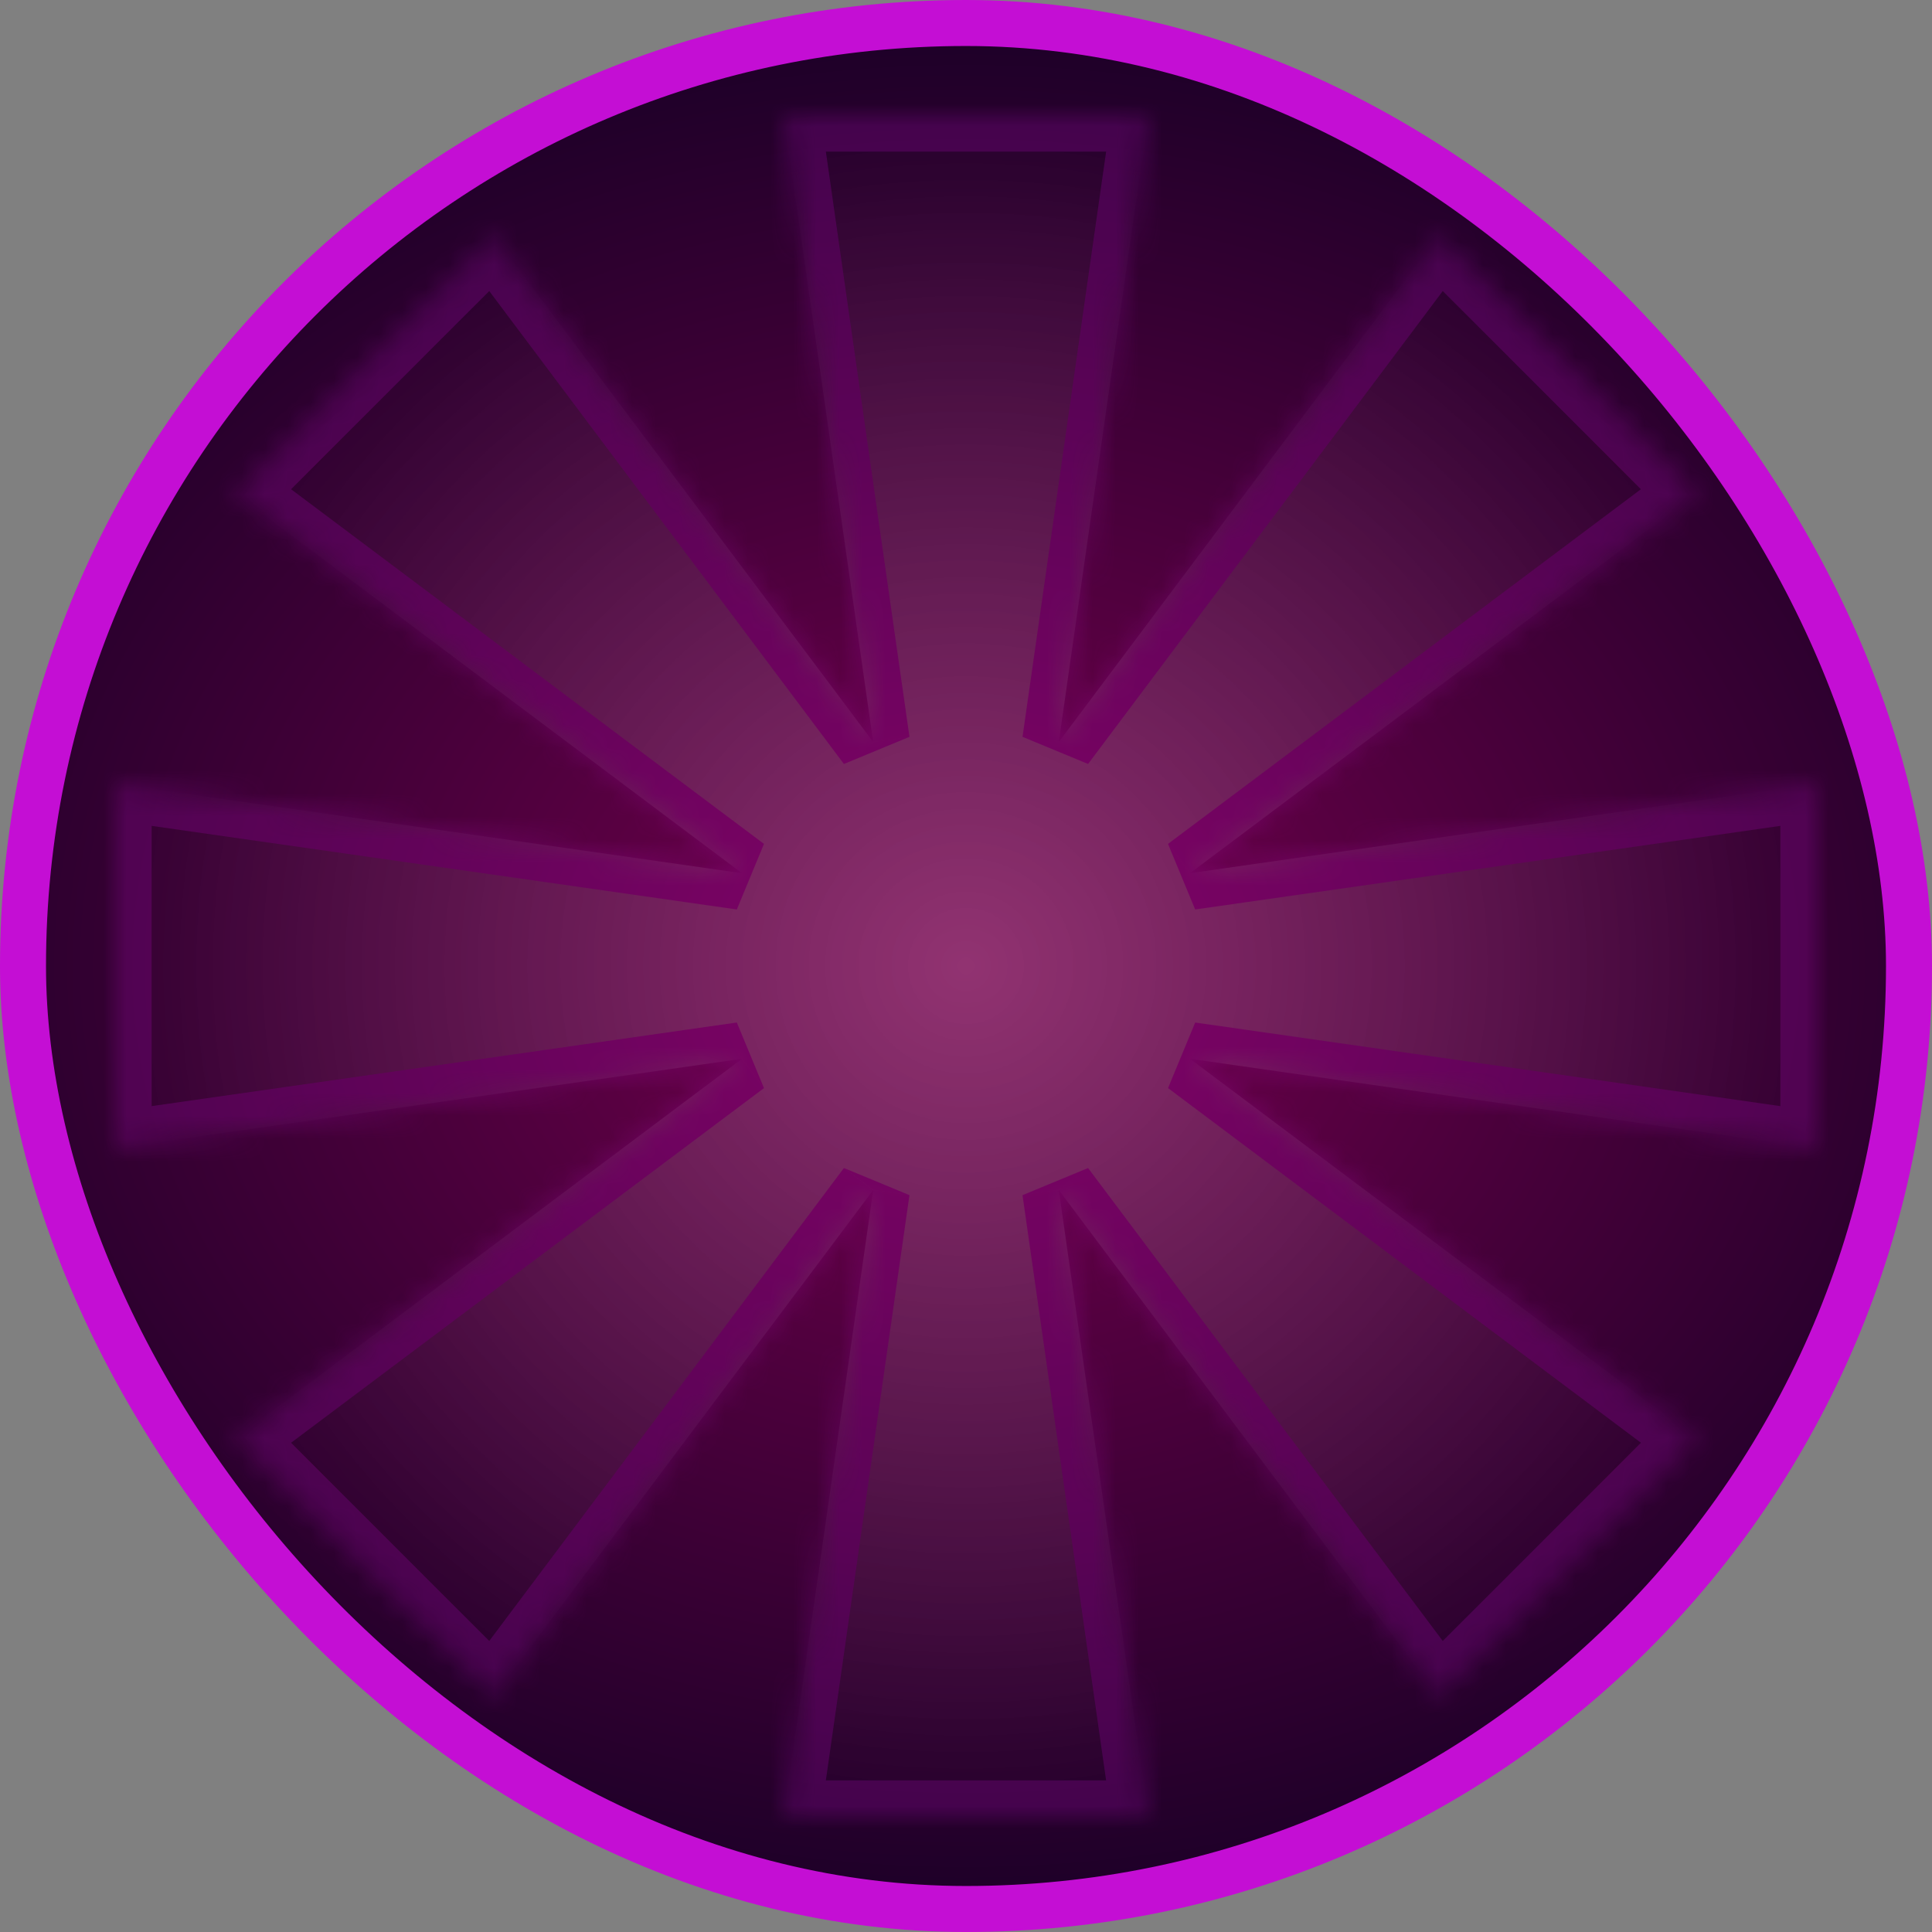 <svg xmlns="http://www.w3.org/2000/svg" width="84" height="84" fill="none" xmlns:v="https://vecta.io/nano"><rect width="100%" height="100%" fill="#808080" stroke="none"/><rect x="1" y="1" width="82" height="82" rx="41" fill="url(#C)" stroke="#c40ed4" stroke-width="2"/><mask id="A" maskUnits="userSpaceOnUse" x="0" y="0" width="84" height="84" mask-type="alpha"><rect x="1" y="1" width="82" height="82" rx="41" fill="url(#D)" stroke="#c40ed4" stroke-width="2"/></mask><g mask="url(#A)"><g style="mix-blend-mode:overlay" opacity=".2"><mask id="B" fill="#fff"><path fill-rule="evenodd" d="M49.929 5H34.071l3.894 27.261-16.522-22.03-11.213 11.213 22.03 16.522L5 34.071v15.857l27.261-3.894-22.03 16.522 11.213 11.213 16.523-22.03L34.071 79h15.857l-3.894-27.261 16.522 22.03 11.213-11.213-22.03-16.522L79 49.929V34.071l-27.261 3.894 22.03-16.522-11.213-11.213-16.522 22.03L49.929 5z"/></mask><path fill-rule="evenodd" d="M49.929 5H34.071l3.894 27.261-16.522-22.03-11.213 11.213 22.03 16.522L5 34.071v15.857l27.261-3.894-22.03 16.522 11.213 11.213 16.523-22.03L34.071 79h15.857l-3.894-27.261 16.522 22.03 11.213-11.213-22.03-16.522L79 49.929V34.071l-27.261 3.894 22.03-16.522-11.213-11.213-16.522 22.03L49.929 5z" fill="url(#E)"/><path d="M34.071 5V3.407h-1.836l.26 1.818L34.071 5zm15.857 0l1.576.225.26-1.818h-1.836V5zM37.966 32.261l-1.274.956 2.851-1.181-1.577.225zm-16.522-22.03l1.274-.956-1.102-1.469-1.298 1.298 1.126 1.126zM10.231 21.443l-1.126-1.126-1.298 1.299 1.469 1.102.956-1.274zm22.03 16.522l-.225 1.577 1.181-2.851-.956 1.274zM5 34.071l.225-1.577-1.818-.26v1.836H5zm0 15.857H3.407v1.836l1.818-.26L5 49.929zm27.261-3.894l.956 1.274-1.181-2.851.225 1.577zm-22.03 16.522l-.956-1.274-1.469 1.102 1.298 1.298 1.126-1.126zm11.213 11.213l-1.126 1.126 1.298 1.298 1.102-1.469-1.274-.956zm16.523-22.03l1.577.225-2.851-1.181 1.274.956zM34.071 79l-1.577-.225-.26 1.818h1.836V79zm15.857 0v1.593h1.836l-.26-1.818-1.576.225zm-3.894-27.261l1.274-.956-2.851 1.181 1.577-.225zm16.522 22.03l-1.274.956 1.102 1.469 1.298-1.298-1.126-1.126zm11.213-11.213l1.126 1.126 1.299-1.298-1.469-1.102-.956 1.274zM51.74 46.034l.225-1.577-1.181 2.851.956-1.274zM79 49.929l-.225 1.576 1.818.26v-1.836H79zm0-15.857h1.593v-1.836l-1.818.26.225 1.577zm-27.261 3.894l-.956-1.274 1.181 2.851-.225-1.577zm22.03-16.522l.956 1.274 1.469-1.102-1.299-1.299-1.126 1.126zM62.557 10.231l1.126-1.126-1.298-1.298-1.102 1.469 1.274.956zm-16.522 22.03l-1.577-.225 2.851 1.181-1.274-.956zM34.071 6.593h15.857V3.407H34.071v3.185zm5.471 25.443L35.648 4.775l-3.153.45 3.894 27.26 3.153-.45zm-.303-.73L22.718 9.275l-2.548 1.911 16.522 22.03 2.548-1.911zm-18.923-22.2L9.105 20.317l2.252 2.252L22.57 11.357l-2.252-2.252zM9.275 22.717l22.03 16.522 1.911-2.548-22.03-16.522-1.911 2.548zm-4.5 12.931l27.261 3.894.45-3.153-27.261-3.894-.45 3.153zm1.818 14.28V34.071H3.407v15.857h3.185zm25.443-5.471l-27.26 3.894.45 3.153 27.26-3.894-.45-3.153zM11.186 63.831l22.03-16.522-1.911-2.548-22.03 16.522 1.911 2.548zm11.383 8.813L11.357 61.43l-2.252 2.252 11.213 11.213 2.252-2.252zm14.122-21.859l-16.522 22.03 2.548 1.911 16.522-22.03-2.548-1.911zm-1.044 28.441l3.894-27.261-3.153-.45-3.894 27.261 3.153.45zm14.281-1.818H34.071v3.185h15.857v-3.185zm-5.471-25.443l3.894 27.261 3.153-.45-3.894-27.261-3.153.45zm19.373 20.849l-16.522-22.03-2.548 1.911 16.522 22.03 2.548-1.911zm8.812-11.383L61.431 72.643l2.252 2.252 11.213-11.213-2.252-2.252zM50.784 47.308l22.03 16.522 1.911-2.548-22.03-16.522-1.911 2.548zm28.441 1.044l-27.26-3.894-.45 3.153 27.261 3.894.45-3.153zm-1.818-14.281v15.857h3.185V34.071h-3.185zm-25.443 5.471l27.261-3.894-.45-3.153-27.261 3.894.45 3.153zm20.849-19.373l-22.03 16.522 1.911 2.548 22.03-16.522-1.911-2.548zm-11.383-8.812L72.643 22.57l2.252-2.252L63.683 9.105l-2.252 2.252zM47.308 33.216l16.522-22.03-2.548-1.911-16.522 22.03 2.548 1.911zm1.044-28.441l-3.894 27.261 3.153.45 3.894-27.261-3.153-.45z" fill="#c40ed4" mask="url(#B)"/></g></g><defs><radialGradient id="C" cx="0" cy="0" r="1" gradientUnits="userSpaceOnUse" gradientTransform="translate(42 42) scale(50.556 40.95)"><stop stop-color="#76004e"/><stop offset="1" stop-color="#1d0028"/></radialGradient><radialGradient id="D" cx="0" cy="0" r="1" gradientUnits="userSpaceOnUse" gradientTransform="translate(42 42) scale(50.556 40.95)"><stop stop-color="#9f0000"/><stop offset="1" stop-color="#1c0000"/></radialGradient><radialGradient id="E" cx="0" cy="0" r="1" gradientUnits="userSpaceOnUse" gradientTransform="translate(42 42) rotate(90) scale(37)"><stop stop-color="#fff"/><stop offset="1" stop-color="#fff" stop-opacity="0"/></radialGradient></defs></svg>
